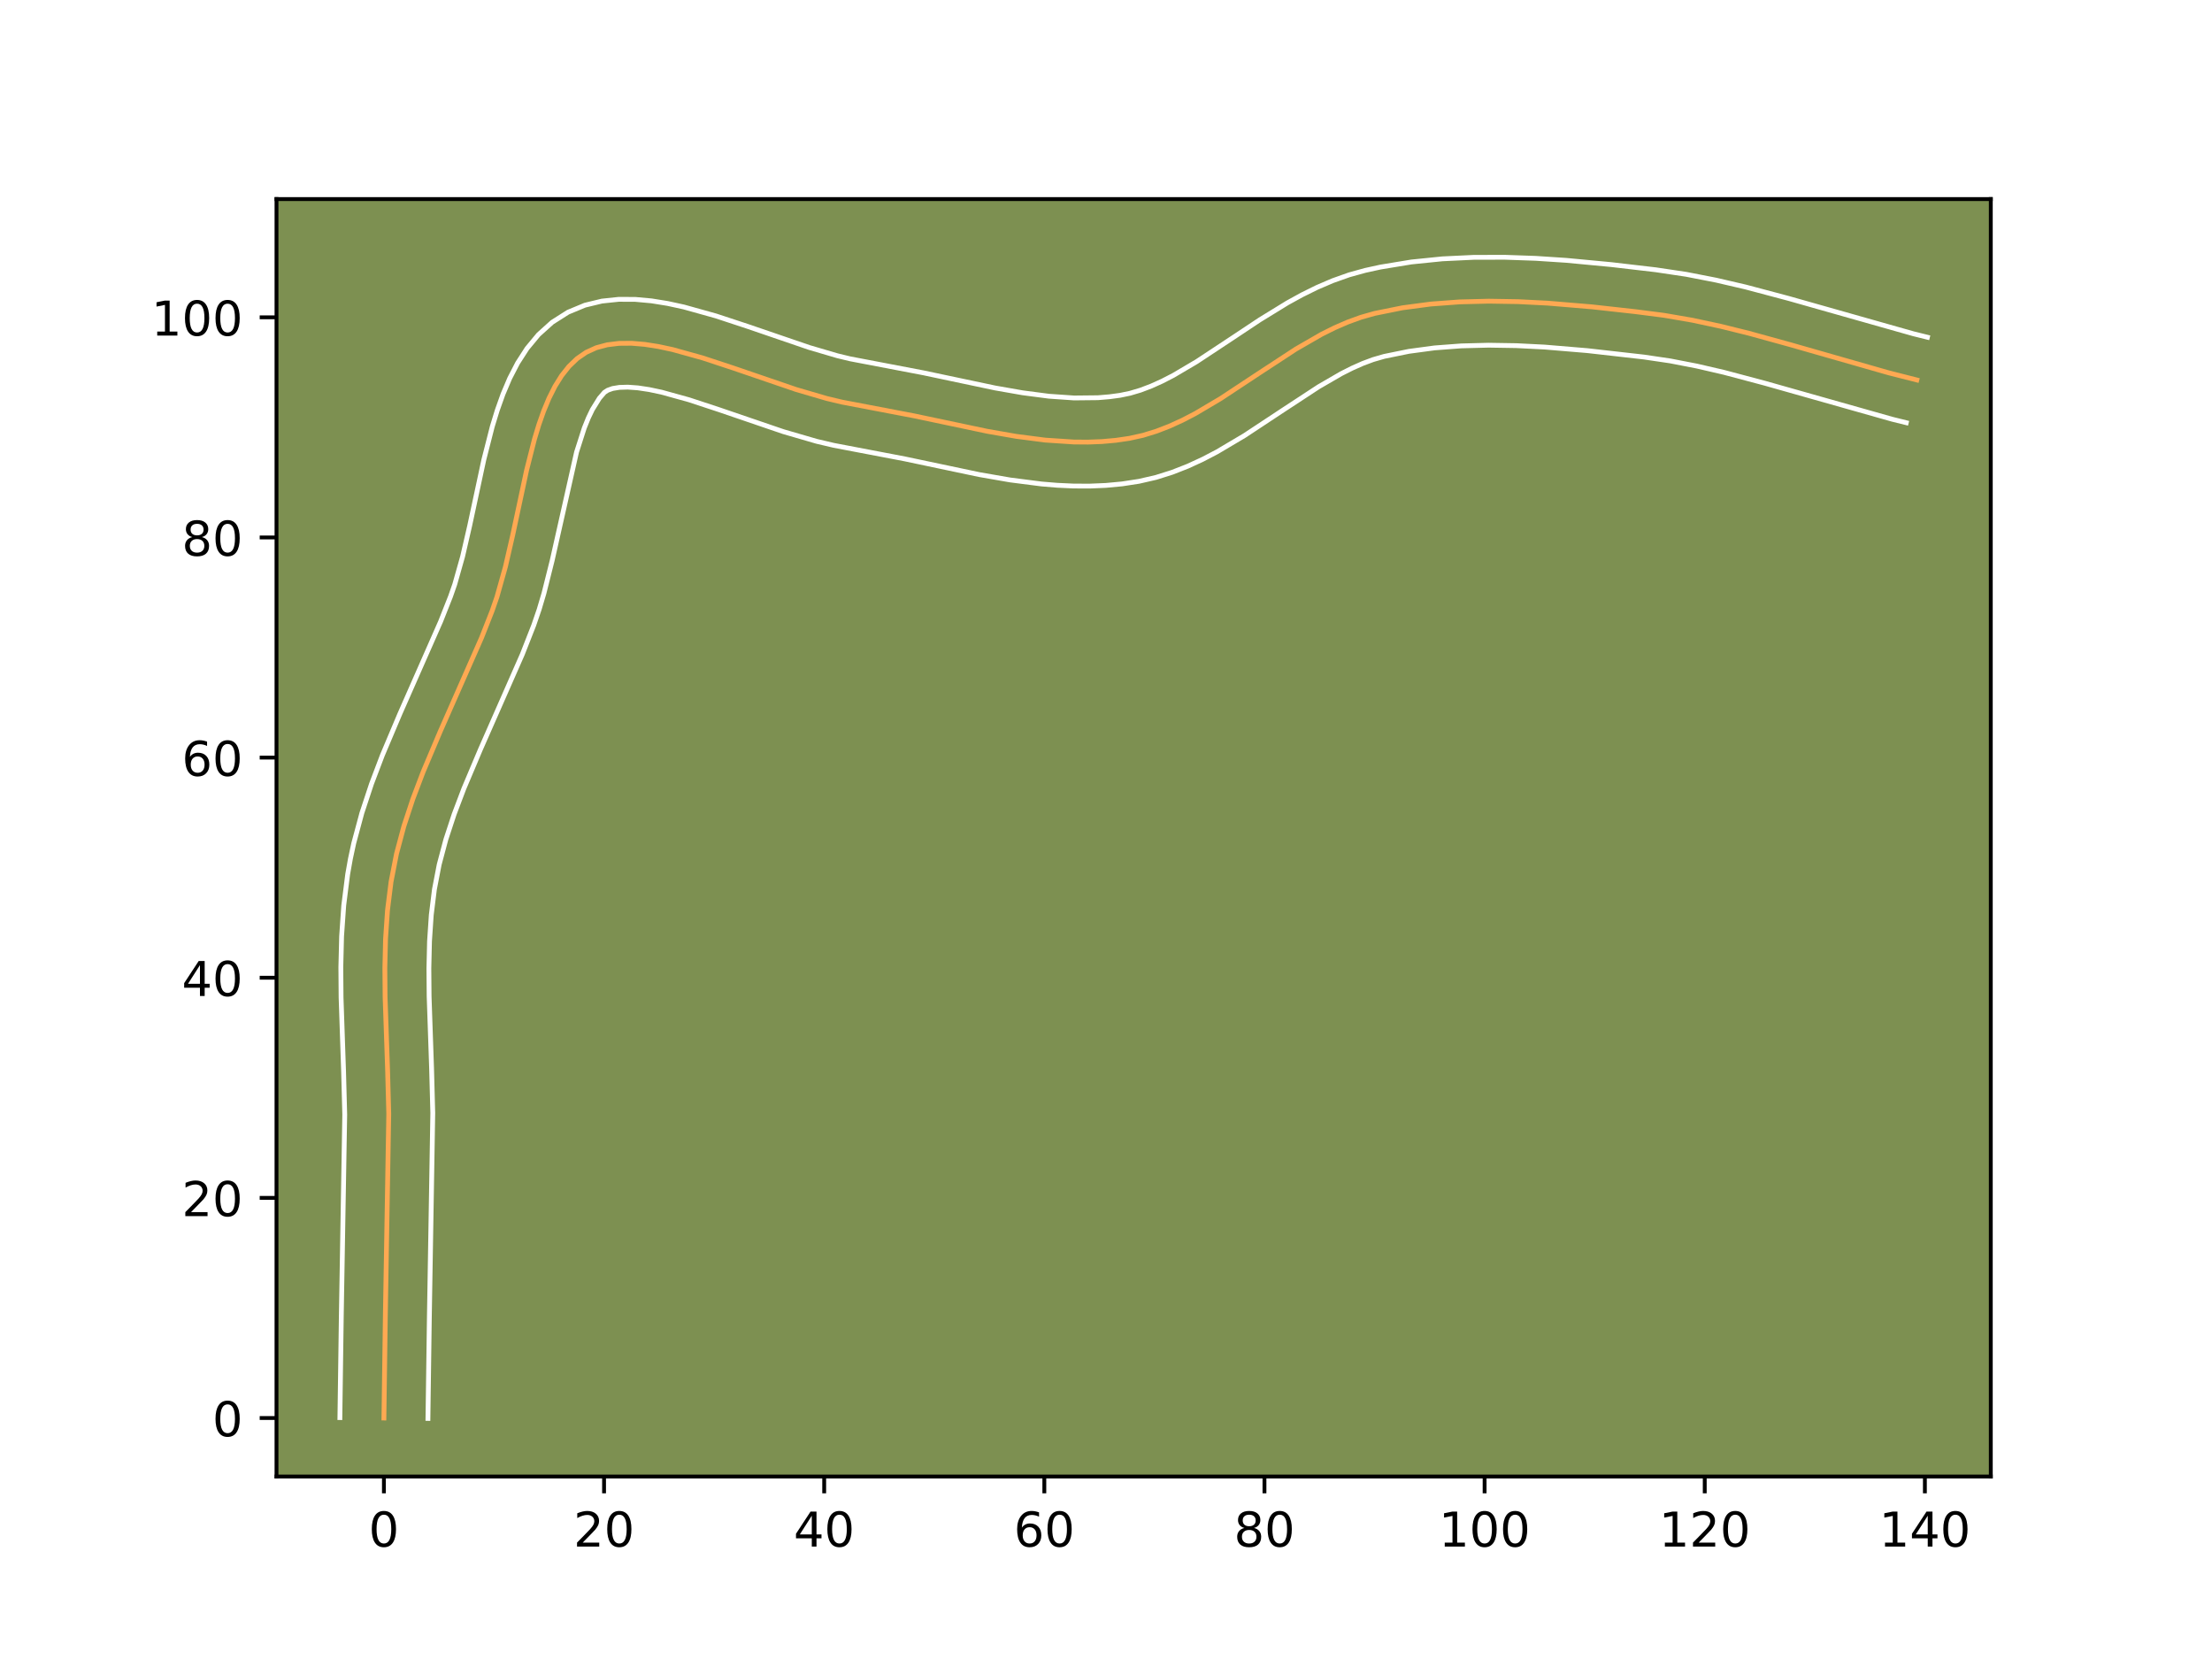 <?xml version="1.0" encoding="utf-8" standalone="no"?>
<!DOCTYPE svg PUBLIC "-//W3C//DTD SVG 1.1//EN"
  "http://www.w3.org/Graphics/SVG/1.1/DTD/svg11.dtd">
<!-- Created with matplotlib (https://matplotlib.org/) -->
<svg height="345.6pt" version="1.1" viewBox="0 0 460.8 345.6" width="460.8pt" xmlns="http://www.w3.org/2000/svg" xmlns:xlink="http://www.w3.org/1999/xlink">
 <defs>
  <style type="text/css">*{stroke-linecap:butt;stroke-linejoin:round;}</style>
 </defs>
 <g id="figure_1">
  <g id="patch_1">
   <path d="M 0 345.6 
L 460.8 345.6 
L 460.8 0 
L 0 0 
z
" style="fill:#ffffff;"/>
  </g>
  <g id="axes_1">
   <g id="patch_2">
    <path d="M 57.6 307.584 
L 414.72 307.584 
L 414.72 41.472 
L 57.6 41.472 
z
" style="fill:#7d9051;"/>
   </g>
   <g id="matplotlib.axis_1">
    <g id="xtick_1">
     <g id="line2d_1">
      <defs>
       <path d="M 0 0 
L 0 3.5 
" id="me0f83a6533" style="stroke:#000000;stroke-width:0.8;"/>
      </defs>
      <g>
       <use style="stroke:#000000;stroke-width:0.8;" x="79.977" xlink:href="#me0f83a6533" y="307.584"/>
      </g>
     </g>
     <g id="text_1">
      <!-- 0 -->
      <g transform="translate(76.795 322.182)scale(0.1 -0.1)">
       <defs>
        <path d="M 31.781 66.406 
Q 24.172 66.406 20.328 58.906 
Q 16.5 51.422 16.5 36.375 
Q 16.5 21.391 20.328 13.891 
Q 24.172 6.391 31.781 6.391 
Q 39.453 6.391 43.281 13.891 
Q 47.125 21.391 47.125 36.375 
Q 47.125 51.422 43.281 58.906 
Q 39.453 66.406 31.781 66.406 
z
M 31.781 74.219 
Q 44.047 74.219 50.516 64.516 
Q 56.984 54.828 56.984 36.375 
Q 56.984 17.969 50.516 8.266 
Q 44.047 -1.422 31.781 -1.422 
Q 19.531 -1.422 13.062 8.266 
Q 6.594 17.969 6.594 36.375 
Q 6.594 54.828 13.062 64.516 
Q 19.531 74.219 31.781 74.219 
z
" id="DejaVuSans-48"/>
       </defs>
       <use xlink:href="#DejaVuSans-48"/>
      </g>
     </g>
    </g>
    <g id="xtick_2">
     <g id="line2d_2">
      <g>
       <use style="stroke:#000000;stroke-width:0.8;" x="125.835" xlink:href="#me0f83a6533" y="307.584"/>
      </g>
     </g>
     <g id="text_2">
      <!-- 20 -->
      <g transform="translate(119.473 322.182)scale(0.1 -0.1)">
       <defs>
        <path d="M 19.188 8.297 
L 53.609 8.297 
L 53.609 0 
L 7.328 0 
L 7.328 8.297 
Q 12.938 14.109 22.625 23.891 
Q 32.328 33.688 34.812 36.531 
Q 39.547 41.844 41.422 45.531 
Q 43.312 49.219 43.312 52.781 
Q 43.312 58.594 39.234 62.25 
Q 35.156 65.922 28.609 65.922 
Q 23.969 65.922 18.812 64.312 
Q 13.672 62.703 7.812 59.422 
L 7.812 69.391 
Q 13.766 71.781 18.938 73 
Q 24.125 74.219 28.422 74.219 
Q 39.75 74.219 46.484 68.547 
Q 53.219 62.891 53.219 53.422 
Q 53.219 48.922 51.531 44.891 
Q 49.859 40.875 45.406 35.406 
Q 44.188 33.984 37.641 27.219 
Q 31.109 20.453 19.188 8.297 
z
" id="DejaVuSans-50"/>
       </defs>
       <use xlink:href="#DejaVuSans-50"/>
       <use x="63.623" xlink:href="#DejaVuSans-48"/>
      </g>
     </g>
    </g>
    <g id="xtick_3">
     <g id="line2d_3">
      <g>
       <use style="stroke:#000000;stroke-width:0.8;" x="171.694" xlink:href="#me0f83a6533" y="307.584"/>
      </g>
     </g>
     <g id="text_3">
      <!-- 40 -->
      <g transform="translate(165.331 322.182)scale(0.1 -0.1)">
       <defs>
        <path d="M 37.797 64.312 
L 12.891 25.391 
L 37.797 25.391 
z
M 35.203 72.906 
L 47.609 72.906 
L 47.609 25.391 
L 58.016 25.391 
L 58.016 17.188 
L 47.609 17.188 
L 47.609 0 
L 37.797 0 
L 37.797 17.188 
L 4.891 17.188 
L 4.891 26.703 
z
" id="DejaVuSans-52"/>
       </defs>
       <use xlink:href="#DejaVuSans-52"/>
       <use x="63.623" xlink:href="#DejaVuSans-48"/>
      </g>
     </g>
    </g>
    <g id="xtick_4">
     <g id="line2d_4">
      <g>
       <use style="stroke:#000000;stroke-width:0.8;" x="217.553" xlink:href="#me0f83a6533" y="307.584"/>
      </g>
     </g>
     <g id="text_4">
      <!-- 60 -->
      <g transform="translate(211.19 322.182)scale(0.1 -0.1)">
       <defs>
        <path d="M 33.016 40.375 
Q 26.375 40.375 22.484 35.828 
Q 18.609 31.297 18.609 23.391 
Q 18.609 15.531 22.484 10.953 
Q 26.375 6.391 33.016 6.391 
Q 39.656 6.391 43.531 10.953 
Q 47.406 15.531 47.406 23.391 
Q 47.406 31.297 43.531 35.828 
Q 39.656 40.375 33.016 40.375 
z
M 52.594 71.297 
L 52.594 62.312 
Q 48.875 64.062 45.094 64.984 
Q 41.312 65.922 37.594 65.922 
Q 27.828 65.922 22.672 59.328 
Q 17.531 52.734 16.797 39.406 
Q 19.672 43.656 24.016 45.922 
Q 28.375 48.188 33.594 48.188 
Q 44.578 48.188 50.953 41.516 
Q 57.328 34.859 57.328 23.391 
Q 57.328 12.156 50.688 5.359 
Q 44.047 -1.422 33.016 -1.422 
Q 20.359 -1.422 13.672 8.266 
Q 6.984 17.969 6.984 36.375 
Q 6.984 53.656 15.188 63.938 
Q 23.391 74.219 37.203 74.219 
Q 40.922 74.219 44.703 73.484 
Q 48.484 72.75 52.594 71.297 
z
" id="DejaVuSans-54"/>
       </defs>
       <use xlink:href="#DejaVuSans-54"/>
       <use x="63.623" xlink:href="#DejaVuSans-48"/>
      </g>
     </g>
    </g>
    <g id="xtick_5">
     <g id="line2d_5">
      <g>
       <use style="stroke:#000000;stroke-width:0.8;" x="263.411" xlink:href="#me0f83a6533" y="307.584"/>
      </g>
     </g>
     <g id="text_5">
      <!-- 80 -->
      <g transform="translate(257.049 322.182)scale(0.1 -0.1)">
       <defs>
        <path d="M 31.781 34.625 
Q 24.75 34.625 20.719 30.859 
Q 16.703 27.094 16.703 20.516 
Q 16.703 13.922 20.719 10.156 
Q 24.75 6.391 31.781 6.391 
Q 38.812 6.391 42.859 10.172 
Q 46.922 13.969 46.922 20.516 
Q 46.922 27.094 42.891 30.859 
Q 38.875 34.625 31.781 34.625 
z
M 21.922 38.812 
Q 15.578 40.375 12.031 44.719 
Q 8.5 49.078 8.5 55.328 
Q 8.5 64.062 14.719 69.141 
Q 20.953 74.219 31.781 74.219 
Q 42.672 74.219 48.875 69.141 
Q 55.078 64.062 55.078 55.328 
Q 55.078 49.078 51.531 44.719 
Q 48 40.375 41.703 38.812 
Q 48.828 37.156 52.797 32.312 
Q 56.781 27.484 56.781 20.516 
Q 56.781 9.906 50.312 4.234 
Q 43.844 -1.422 31.781 -1.422 
Q 19.734 -1.422 13.25 4.234 
Q 6.781 9.906 6.781 20.516 
Q 6.781 27.484 10.781 32.312 
Q 14.797 37.156 21.922 38.812 
z
M 18.312 54.391 
Q 18.312 48.734 21.844 45.562 
Q 25.391 42.391 31.781 42.391 
Q 38.141 42.391 41.719 45.562 
Q 45.312 48.734 45.312 54.391 
Q 45.312 60.062 41.719 63.234 
Q 38.141 66.406 31.781 66.406 
Q 25.391 66.406 21.844 63.234 
Q 18.312 60.062 18.312 54.391 
z
" id="DejaVuSans-56"/>
       </defs>
       <use xlink:href="#DejaVuSans-56"/>
       <use x="63.623" xlink:href="#DejaVuSans-48"/>
      </g>
     </g>
    </g>
    <g id="xtick_6">
     <g id="line2d_6">
      <g>
       <use style="stroke:#000000;stroke-width:0.8;" x="309.27" xlink:href="#me0f83a6533" y="307.584"/>
      </g>
     </g>
     <g id="text_6">
      <!-- 100 -->
      <g transform="translate(299.726 322.182)scale(0.1 -0.1)">
       <defs>
        <path d="M 12.406 8.297 
L 28.516 8.297 
L 28.516 63.922 
L 10.984 60.406 
L 10.984 69.391 
L 28.422 72.906 
L 38.281 72.906 
L 38.281 8.297 
L 54.391 8.297 
L 54.391 0 
L 12.406 0 
z
" id="DejaVuSans-49"/>
       </defs>
       <use xlink:href="#DejaVuSans-49"/>
       <use x="63.623" xlink:href="#DejaVuSans-48"/>
       <use x="127.246" xlink:href="#DejaVuSans-48"/>
      </g>
     </g>
    </g>
    <g id="xtick_7">
     <g id="line2d_7">
      <g>
       <use style="stroke:#000000;stroke-width:0.8;" x="355.129" xlink:href="#me0f83a6533" y="307.584"/>
      </g>
     </g>
     <g id="text_7">
      <!-- 120 -->
      <g transform="translate(345.585 322.182)scale(0.1 -0.1)">
       <use xlink:href="#DejaVuSans-49"/>
       <use x="63.623" xlink:href="#DejaVuSans-50"/>
       <use x="127.246" xlink:href="#DejaVuSans-48"/>
      </g>
     </g>
    </g>
    <g id="xtick_8">
     <g id="line2d_8">
      <g>
       <use style="stroke:#000000;stroke-width:0.8;" x="400.988" xlink:href="#me0f83a6533" y="307.584"/>
      </g>
     </g>
     <g id="text_8">
      <!-- 140 -->
      <g transform="translate(391.444 322.182)scale(0.1 -0.1)">
       <use xlink:href="#DejaVuSans-49"/>
       <use x="63.623" xlink:href="#DejaVuSans-52"/>
       <use x="127.246" xlink:href="#DejaVuSans-48"/>
      </g>
     </g>
    </g>
   </g>
   <g id="matplotlib.axis_2">
    <g id="ytick_1">
     <g id="line2d_9">
      <defs>
       <path d="M 0 0 
L -3.5 0 
" id="m5ee6009671" style="stroke:#000000;stroke-width:0.8;"/>
      </defs>
      <g>
       <use style="stroke:#000000;stroke-width:0.8;" x="57.6" xlink:href="#m5ee6009671" y="295.4"/>
      </g>
     </g>
     <g id="text_9">
      <!-- 0 -->
      <g transform="translate(44.237 299.199)scale(0.1 -0.1)">
       <use xlink:href="#DejaVuSans-48"/>
      </g>
     </g>
    </g>
    <g id="ytick_2">
     <g id="line2d_10">
      <g>
       <use style="stroke:#000000;stroke-width:0.8;" x="57.6" xlink:href="#m5ee6009671" y="249.541"/>
      </g>
     </g>
     <g id="text_10">
      <!-- 20 -->
      <g transform="translate(37.875 253.34)scale(0.1 -0.1)">
       <use xlink:href="#DejaVuSans-50"/>
       <use x="63.623" xlink:href="#DejaVuSans-48"/>
      </g>
     </g>
    </g>
    <g id="ytick_3">
     <g id="line2d_11">
      <g>
       <use style="stroke:#000000;stroke-width:0.8;" x="57.6" xlink:href="#m5ee6009671" y="203.682"/>
      </g>
     </g>
     <g id="text_11">
      <!-- 40 -->
      <g transform="translate(37.875 207.482)scale(0.1 -0.1)">
       <use xlink:href="#DejaVuSans-52"/>
       <use x="63.623" xlink:href="#DejaVuSans-48"/>
      </g>
     </g>
    </g>
    <g id="ytick_4">
     <g id="line2d_12">
      <g>
       <use style="stroke:#000000;stroke-width:0.8;" x="57.6" xlink:href="#m5ee6009671" y="157.824"/>
      </g>
     </g>
     <g id="text_12">
      <!-- 60 -->
      <g transform="translate(37.875 161.623)scale(0.1 -0.1)">
       <use xlink:href="#DejaVuSans-54"/>
       <use x="63.623" xlink:href="#DejaVuSans-48"/>
      </g>
     </g>
    </g>
    <g id="ytick_5">
     <g id="line2d_13">
      <g>
       <use style="stroke:#000000;stroke-width:0.8;" x="57.6" xlink:href="#m5ee6009671" y="111.965"/>
      </g>
     </g>
     <g id="text_13">
      <!-- 80 -->
      <g transform="translate(37.875 115.764)scale(0.1 -0.1)">
       <use xlink:href="#DejaVuSans-56"/>
       <use x="63.623" xlink:href="#DejaVuSans-48"/>
      </g>
     </g>
    </g>
    <g id="ytick_6">
     <g id="line2d_14">
      <g>
       <use style="stroke:#000000;stroke-width:0.8;" x="57.6" xlink:href="#m5ee6009671" y="66.106"/>
      </g>
     </g>
     <g id="text_14">
      <!-- 100 -->
      <g transform="translate(31.512 69.905)scale(0.1 -0.1)">
       <use xlink:href="#DejaVuSans-49"/>
       <use x="63.623" xlink:href="#DejaVuSans-48"/>
       <use x="127.246" xlink:href="#DejaVuSans-48"/>
      </g>
     </g>
    </g>
   </g>
   <g id="line2d_15">
    <path clip-path="url(#p6335678771)" d="M 79.977 295.4 
L 80.272 274.283 
L 80.985 232.033 
L 80.742 222.905 
L 80.221 207.67 
L 80.173 201.607 
L 80.318 195.582 
L 80.725 189.607 
L 81.463 183.697 
L 82.598 177.865 
L 84.137 172.112 
L 86.011 166.425 
L 88.15 160.79 
L 91.697 152.403 
L 100.301 132.884 
L 102.52 127.254 
L 103.526 124.343 
L 105.284 118.089 
L 106.811 111.451 
L 109.704 97.935 
L 111.332 91.514 
L 112.249 88.487 
L 113.257 85.62 
L 114.371 82.943 
L 115.609 80.483 
L 116.988 78.269 
L 118.522 76.329 
L 120.229 74.693 
L 122.126 73.388 
L 124.221 72.438 
L 126.501 71.829 
L 128.952 71.529 
L 131.556 71.508 
L 134.299 71.738 
L 137.164 72.187 
L 140.136 72.825 
L 146.338 74.551 
L 152.778 76.674 
L 165.867 81.149 
L 172.265 83.02 
L 175.372 83.759 
L 190.435 86.633 
L 205.65 89.843 
L 211.715 90.903 
L 217.734 91.681 
L 223.685 92.076 
L 226.628 92.098 
L 229.545 91.987 
L 232.434 91.729 
L 235.292 91.312 
L 238.11 90.688 
L 240.883 89.834 
L 243.617 88.778 
L 246.318 87.543 
L 248.99 86.158 
L 254.27 83.034 
L 262.108 77.857 
L 269.976 72.708 
L 275.307 69.637 
L 278.015 68.286 
L 280.757 67.094 
L 283.54 66.086 
L 286.368 65.288 
L 292.147 64.122 
L 298.056 63.338 
L 304.066 62.891 
L 310.151 62.74 
L 316.281 62.841 
L 322.429 63.153 
L 331.626 63.922 
L 340.706 64.926 
L 346.659 65.691 
L 352.566 66.711 
L 358.444 67.971 
L 364.298 69.419 
L 373.051 71.831 
L 393.456 77.668 
L 399.312 79.155 
L 399.312 79.155 
" style="fill:none;stroke:#fea952;stroke-linecap:square;"/>
   </g>
   <g id="line2d_16">
    <path clip-path="url(#p6335678771)" d="M 70.805 295.312 
L 71.101 274.114 
L 71.815 232.201 
L 71.576 223.252 
L 71.051 207.804 
L 71.002 201.473 
L 71.16 195.072 
L 71.608 188.613 
L 72.43 182.11 
L 73.008 178.854 
L 73.701 175.636 
L 75.39 169.351 
L 77.406 163.252 
L 79.661 157.318 
L 83.314 148.681 
L 91.797 129.448 
L 93.851 124.26 
L 94.738 121.717 
L 96.363 115.959 
L 97.839 109.549 
L 100.787 95.789 
L 102.554 88.854 
L 103.596 85.445 
L 104.789 82.095 
L 106.179 78.819 
L 107.823 75.636 
L 109.795 72.578 
L 112.176 69.708 
L 115.031 67.137 
L 118.339 65.035 
L 121.851 63.578 
L 125.387 62.725 
L 128.88 62.357 
L 132.321 62.368 
L 135.719 62.677 
L 139.091 63.22 
L 142.449 63.95 
L 149.142 65.818 
L 155.786 68.009 
L 168.562 72.382 
L 174.387 74.097 
L 177.063 74.744 
L 192.37 77.668 
L 207.308 80.823 
L 213.01 81.823 
L 218.505 82.541 
L 223.755 82.904 
L 228.73 82.852 
L 231.11 82.653 
L 233.309 82.357 
L 235.412 81.922 
L 237.577 81.279 
L 239.805 80.436 
L 242.095 79.402 
L 244.444 78.192 
L 249.304 75.323 
L 256.996 70.242 
L 262.431 66.631 
L 268.187 63.095 
L 271.214 61.429 
L 274.358 59.875 
L 277.633 58.471 
L 281.048 57.259 
L 284.394 56.331 
L 287.588 55.633 
L 294.021 54.575 
L 300.492 53.92 
L 306.976 53.61 
L 313.45 53.593 
L 319.89 53.817 
L 326.271 54.235 
L 335.682 55.122 
L 344.927 56.2 
L 351.278 57.148 
L 357.511 58.364 
L 363.636 59.787 
L 372.64 62.181 
L 398.584 69.527 
L 401.515 70.252 
L 401.515 70.252 
" style="fill:none;stroke:#ffffff;stroke-linecap:square;"/>
   </g>
   <g id="line2d_17">
    <path clip-path="url(#p6335678771)" d="M 89.148 295.488 
L 89.442 274.452 
L 90.156 231.865 
L 89.907 222.558 
L 89.392 207.537 
L 89.344 201.741 
L 89.476 196.091 
L 89.843 190.602 
L 90.497 185.284 
L 91.495 180.093 
L 92.883 174.872 
L 94.617 169.598 
L 96.639 164.262 
L 100.08 156.125 
L 108.804 136.32 
L 111.189 130.249 
L 112.314 126.968 
L 113.31 123.618 
L 115.022 116.789 
L 120.11 94.173 
L 121.724 89.145 
L 122.564 87.066 
L 123.396 85.33 
L 124.869 82.951 
L 125.913 81.741 
L 126.59 81.299 
L 127.616 80.932 
L 129.023 80.7 
L 130.791 80.648 
L 132.879 80.799 
L 135.237 81.154 
L 137.824 81.701 
L 143.534 83.284 
L 149.77 85.338 
L 163.172 89.916 
L 170.143 91.943 
L 173.681 92.773 
L 188.501 95.599 
L 203.991 98.864 
L 210.419 99.982 
L 216.963 100.82 
L 220.276 101.094 
L 223.615 101.247 
L 226.978 101.263 
L 230.361 101.122 
L 233.759 100.805 
L 237.276 100.266 
L 240.807 99.454 
L 244.189 98.389 
L 247.43 97.119 
L 250.54 95.685 
L 253.536 94.123 
L 259.235 90.745 
L 267.22 85.471 
L 274.688 80.577 
L 279.4 77.844 
L 281.671 76.698 
L 283.881 75.717 
L 286.032 74.913 
L 288.342 74.244 
L 293.496 73.194 
L 298.858 72.474 
L 304.398 72.057 
L 310.085 71.911 
L 315.886 72.004 
L 321.77 72.301 
L 330.68 73.045 
L 342.455 74.376 
L 347.956 75.188 
L 353.506 76.265 
L 359.111 77.563 
L 367.632 79.827 
L 394.178 87.334 
L 397.109 88.059 
L 397.109 88.059 
" style="fill:none;stroke:#ffffff;stroke-linecap:square;"/>
   </g>
   <g id="patch_3">
    <path d="M 57.6 307.584 
L 57.6 41.472 
" style="fill:none;stroke:#000000;stroke-linecap:square;stroke-linejoin:miter;stroke-width:0.8;"/>
   </g>
   <g id="patch_4">
    <path d="M 414.72 307.584 
L 414.72 41.472 
" style="fill:none;stroke:#000000;stroke-linecap:square;stroke-linejoin:miter;stroke-width:0.8;"/>
   </g>
   <g id="patch_5">
    <path d="M 57.6 307.584 
L 414.72 307.584 
" style="fill:none;stroke:#000000;stroke-linecap:square;stroke-linejoin:miter;stroke-width:0.8;"/>
   </g>
   <g id="patch_6">
    <path d="M 57.6 41.472 
L 414.72 41.472 
" style="fill:none;stroke:#000000;stroke-linecap:square;stroke-linejoin:miter;stroke-width:0.8;"/>
   </g>
  </g>
 </g>
 <defs>
  <clipPath id="p6335678771">
   <rect height="266.112" width="357.12" x="57.6" y="41.472"/>
  </clipPath>
 </defs>
</svg>
